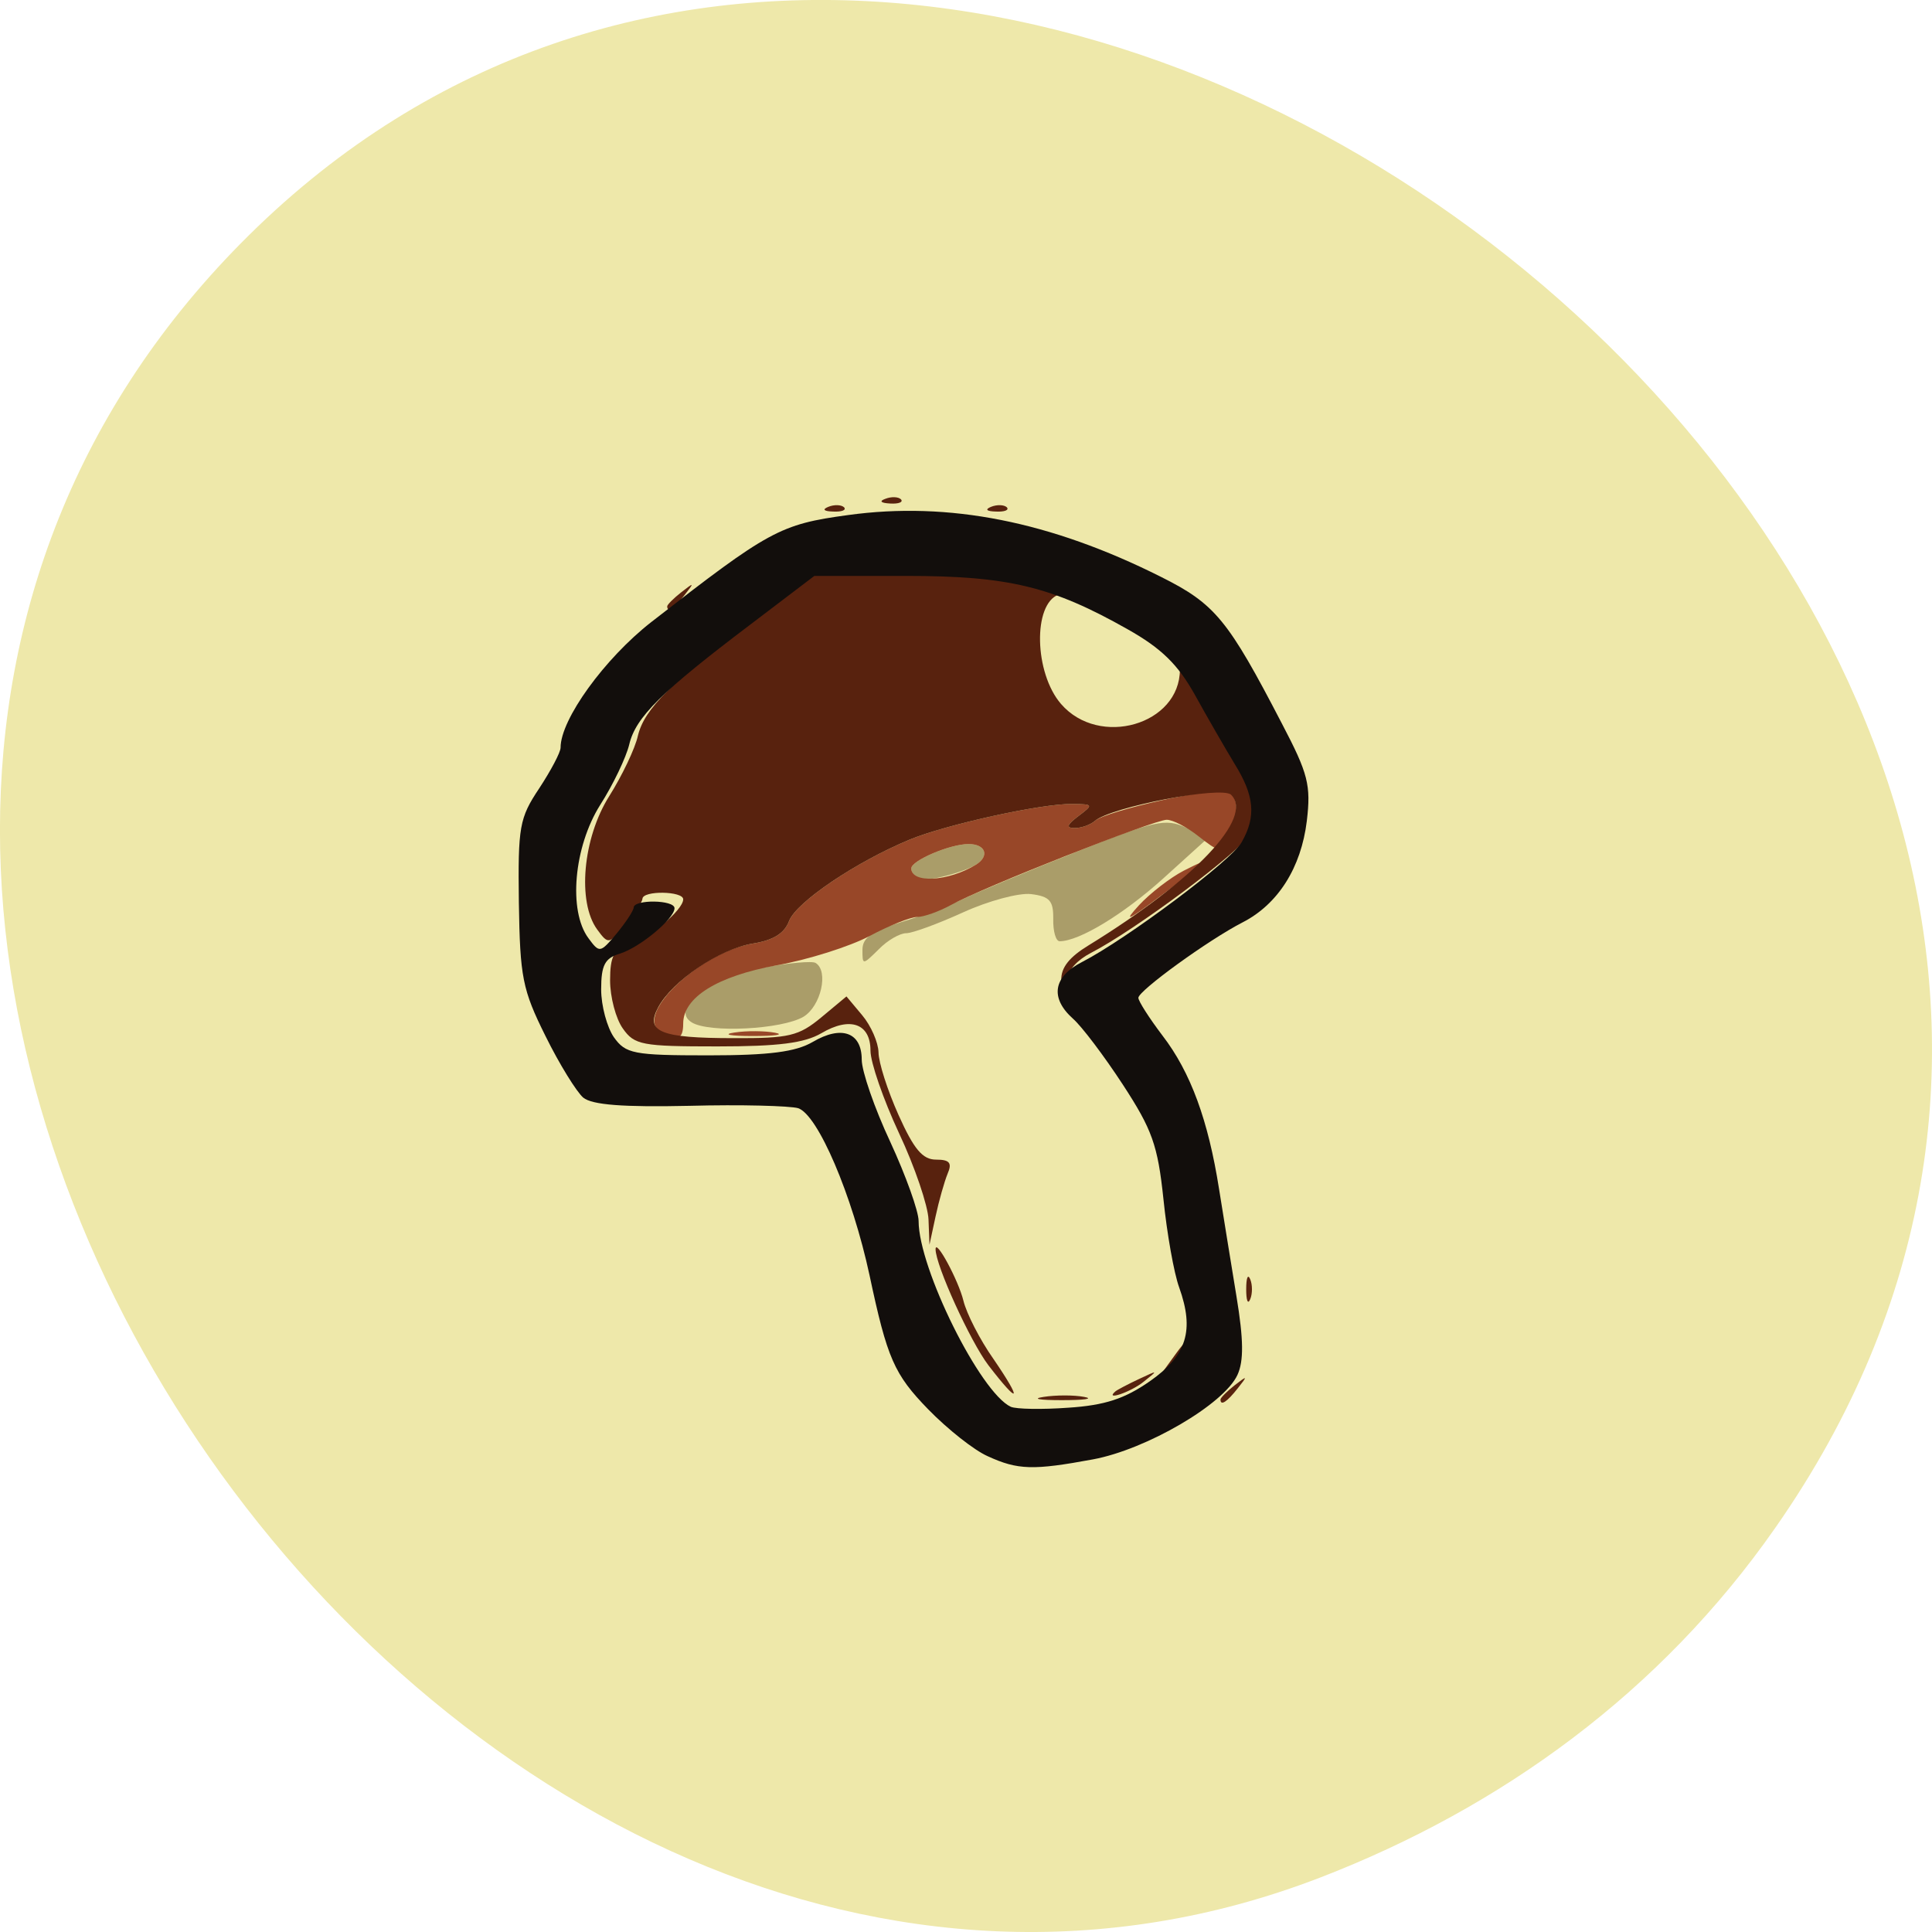
<svg xmlns="http://www.w3.org/2000/svg" xmlns:xlink="http://www.w3.org/1999/xlink" width="32px" height="32px" viewBox="0 0 32 32" version="1.1">
<g id="surface1">
<path style=" stroke:none;fill-rule:nonzero;fill:rgb(93.333%,90.98%,66.667%);fill-opacity:1;" d="M 29.402 25.309 C 39.816 10.426 16.371 -8.215 4.121 3.898 C -7.434 15.324 7.504 36.637 21.867 31.098 C 24.871 29.938 27.504 28.027 29.402 25.309 Z M 29.402 25.309 "/>
<path style=" stroke:none;fill-rule:nonzero;fill:rgb(66.667%,61.569%,41.176%);fill-opacity:1;" d="M 11.457 16.934 C 11.09 16.707 11.762 16.188 12.637 16.027 C 13.059 15.949 13.453 15.914 13.508 15.949 C 13.73 16.082 13.598 16.664 13.309 16.84 C 12.953 17.051 11.746 17.113 11.457 16.934 Z M 14.285 15.73 C 14.285 15.531 14.445 15.418 14.926 15.273 C 15.277 15.168 15.746 14.988 15.969 14.883 C 16.191 14.777 17.023 14.43 17.82 14.113 C 19.125 13.59 19.305 13.551 19.641 13.707 L 20.012 13.875 L 19.27 14.547 C 18.613 15.141 17.875 15.59 17.551 15.59 C 17.488 15.59 17.441 15.426 17.445 15.223 C 17.449 14.918 17.387 14.848 17.078 14.809 C 16.875 14.785 16.367 14.922 15.949 15.113 C 15.535 15.301 15.113 15.457 15.008 15.457 C 14.906 15.457 14.699 15.574 14.555 15.723 C 14.285 15.988 14.285 15.988 14.285 15.73 Z M 15.168 14.551 C 15.129 14.508 15.094 14.434 15.094 14.383 C 15.094 14.254 15.734 13.98 16.043 13.98 C 16.324 13.98 16.395 14.176 16.168 14.32 C 15.914 14.473 15.25 14.629 15.168 14.551 Z M 15.168 14.551 "/>
<path style=" stroke:none;fill-rule:nonzero;fill:rgb(59.608%,27.843%,15.686%);fill-opacity:1;" d="M 10.934 17.082 C 10.504 16.809 11.598 15.77 12.465 15.629 C 12.809 15.574 12.992 15.461 13.07 15.254 C 13.191 14.941 14.176 14.277 15.059 13.91 C 15.656 13.66 17.25 13.309 17.762 13.316 C 18.109 13.32 18.113 13.328 17.863 13.516 C 17.668 13.664 17.652 13.715 17.801 13.715 C 17.914 13.715 18.062 13.66 18.133 13.598 C 18.324 13.426 20.191 13.012 20.348 13.109 C 20.523 13.215 20.52 13.527 20.34 13.859 C 20.199 14.121 20.199 14.121 19.852 13.852 C 19.66 13.699 19.426 13.578 19.324 13.578 C 19.121 13.578 16.273 14.699 15.746 14.992 C 15.551 15.098 15.301 15.188 15.191 15.188 C 15.086 15.188 14.73 15.328 14.402 15.504 C 14.078 15.676 13.387 15.895 12.867 15.988 C 11.879 16.168 11.316 16.52 11.316 16.953 C 11.316 17.223 11.215 17.254 10.934 17.082 Z M 16.168 14.32 C 16.395 14.176 16.324 13.98 16.043 13.98 C 15.734 13.98 15.094 14.254 15.094 14.383 C 15.094 14.637 15.707 14.602 16.168 14.32 Z M 12.164 17.102 C 12.367 17.07 12.672 17.074 12.836 17.105 C 13.004 17.137 12.836 17.16 12.465 17.16 C 12.094 17.16 11.957 17.133 12.164 17.102 Z M 18.867 14.992 C 19.051 14.793 19.387 14.535 19.605 14.422 C 20.105 14.168 20.059 14.219 19.203 14.855 C 18.672 15.254 18.602 15.281 18.867 14.992 Z M 18.867 14.992 "/>
<path style=" stroke:none;fill-rule:nonzero;fill:rgb(34.51%,13.333%,5.49%);fill-opacity:1;" d="M 17.898 24.078 C 17.996 24.039 18.113 24.043 18.156 24.09 C 18.199 24.133 18.121 24.164 17.98 24.16 C 17.824 24.152 17.789 24.121 17.898 24.078 Z M 17.285 23.137 C 17.488 23.105 17.793 23.105 17.957 23.137 C 18.125 23.168 17.957 23.191 17.586 23.191 C 17.215 23.191 17.082 23.168 17.285 23.137 Z M 20.215 23.18 C 20.215 23.152 20.32 23.047 20.449 22.945 C 20.664 22.777 20.668 22.785 20.5 22.996 C 20.324 23.219 20.215 23.293 20.215 23.18 Z M 16.371 22.613 C 16.074 22.223 15.496 20.957 15.496 20.691 C 15.496 20.504 15.875 21.207 15.957 21.543 C 16.008 21.754 16.23 22.191 16.457 22.512 C 16.941 23.219 16.887 23.285 16.371 22.613 Z M 18.473 23.047 C 18.504 23.02 18.684 22.926 18.867 22.84 C 19.184 22.691 19.188 22.691 18.941 22.887 C 18.727 23.059 18.289 23.207 18.473 23.047 Z M 19.488 22.406 C 19.629 22.211 19.77 22.074 19.801 22.109 C 19.836 22.141 19.723 22.301 19.547 22.465 L 19.23 22.762 Z M 19.695 21.621 C 19.695 21.438 19.727 21.363 19.766 21.457 C 19.801 21.547 19.801 21.699 19.766 21.789 C 19.727 21.883 19.695 21.809 19.695 21.621 Z M 20.641 21.355 C 20.641 21.168 20.668 21.094 20.707 21.188 C 20.746 21.277 20.746 21.43 20.707 21.52 C 20.668 21.613 20.641 21.539 20.641 21.355 Z M 14.43 20.875 C 14.434 20.719 14.469 20.684 14.512 20.793 C 14.551 20.891 14.543 21.004 14.5 21.051 C 14.457 21.094 14.426 21.016 14.43 20.875 Z M 15.379 20.199 C 15.371 19.973 15.152 19.324 14.891 18.77 C 14.629 18.207 14.418 17.598 14.418 17.402 C 14.418 16.953 14.082 16.832 13.605 17.113 C 13.324 17.277 12.895 17.332 11.879 17.332 C 10.633 17.332 10.508 17.309 10.316 17.035 C 10.199 16.871 10.105 16.512 10.105 16.238 C 10.105 15.84 10.168 15.723 10.41 15.652 C 10.742 15.551 11.316 15.074 11.316 14.895 C 11.316 14.758 10.645 14.746 10.641 14.887 C 10.637 14.941 10.512 15.137 10.355 15.316 C 10.09 15.645 10.074 15.645 9.891 15.395 C 9.559 14.941 9.652 13.883 10.09 13.188 C 10.301 12.852 10.52 12.398 10.566 12.184 C 10.676 11.738 11.102 11.312 12.578 10.191 L 13.637 9.395 L 15.137 9.395 C 16.734 9.395 18.074 9.648 17.535 9.848 C 17.105 10.004 17.129 11.145 17.574 11.66 C 18.207 12.391 19.543 12.004 19.543 11.09 C 19.543 10.848 19.363 10.688 18.73 10.348 C 18.285 10.113 17.941 9.898 17.969 9.871 C 17.996 9.84 18.367 10.02 18.793 10.258 C 19.387 10.594 19.652 10.855 19.938 11.367 C 20.141 11.738 20.438 12.246 20.598 12.508 C 20.926 13.035 20.957 13.379 20.715 13.805 C 20.547 14.105 18.809 15.402 18.066 15.785 C 17.617 16.02 17.527 16.395 17.863 16.668 C 17.977 16.762 18.199 17.027 18.352 17.254 C 18.531 17.52 18.434 17.453 18.078 17.066 C 17.426 16.355 17.414 16.035 18.027 15.66 C 19.793 14.574 20.77 13.543 20.391 13.164 C 20.238 13.012 18.395 13.367 18.133 13.598 C 18.062 13.66 17.914 13.715 17.801 13.715 C 17.652 13.715 17.668 13.664 17.863 13.516 C 18.113 13.328 18.109 13.32 17.762 13.316 C 17.25 13.309 15.656 13.66 15.059 13.91 C 14.176 14.277 13.191 14.941 13.07 15.254 C 12.992 15.461 12.809 15.574 12.465 15.629 C 11.918 15.719 11.137 16.246 10.902 16.684 C 10.684 17.09 10.934 17.195 12.152 17.195 C 13.07 17.199 13.23 17.16 13.602 16.852 L 14.02 16.504 L 14.281 16.816 C 14.426 16.988 14.547 17.266 14.551 17.43 C 14.551 17.594 14.699 18.059 14.883 18.469 C 15.137 19.035 15.281 19.207 15.504 19.207 C 15.73 19.207 15.773 19.262 15.695 19.441 C 15.641 19.574 15.551 19.891 15.496 20.148 L 15.395 20.617 Z M 11.891 18.176 C 12.168 18.145 12.625 18.145 12.902 18.176 C 13.18 18.203 12.953 18.227 12.395 18.227 C 11.84 18.227 11.613 18.203 11.891 18.176 Z M 8.656 14.852 C 8.66 14.559 8.688 14.453 8.719 14.621 C 8.75 14.785 8.75 15.027 8.715 15.156 C 8.684 15.285 8.656 15.148 8.656 14.852 Z M 8.633 13.902 C 8.641 13.746 8.672 13.715 8.715 13.824 C 8.754 13.918 8.75 14.035 8.707 14.078 C 8.66 14.121 8.629 14.043 8.633 13.902 Z M 11.051 10.043 C 11.051 10.016 11.156 9.91 11.285 9.809 C 11.5 9.641 11.504 9.645 11.336 9.859 C 11.16 10.082 11.051 10.152 11.051 10.043 Z M 13.719 8.395 C 13.816 8.355 13.934 8.359 13.98 8.402 C 14.023 8.449 13.941 8.48 13.801 8.473 C 13.645 8.469 13.613 8.438 13.719 8.395 Z M 16.414 8.395 C 16.512 8.355 16.629 8.359 16.676 8.402 C 16.719 8.449 16.637 8.48 16.496 8.473 C 16.34 8.469 16.309 8.438 16.414 8.395 Z M 14.664 8.262 C 14.762 8.223 14.879 8.227 14.922 8.27 C 14.965 8.316 14.887 8.348 14.746 8.34 C 14.59 8.332 14.555 8.301 14.664 8.262 Z M 14.664 8.262 "/>
<path style=" stroke:none;fill-rule:nonzero;fill:rgb(7.059%,5.49%,4.706%);fill-opacity:1;" d="M 16.363 24.121 C 16.137 24.023 15.695 23.672 15.375 23.344 C 14.809 22.762 14.695 22.5 14.402 21.121 C 14.117 19.797 13.547 18.461 13.219 18.355 C 13.082 18.316 12.27 18.293 11.418 18.316 C 10.32 18.34 9.809 18.301 9.66 18.18 C 9.551 18.086 9.266 17.629 9.035 17.16 C 8.652 16.391 8.613 16.184 8.594 14.949 C 8.578 13.691 8.602 13.551 8.93 13.059 C 9.125 12.762 9.285 12.461 9.285 12.383 C 9.285 11.914 10.012 10.91 10.785 10.305 C 12.738 8.785 12.918 8.684 14.047 8.531 C 15.715 8.301 17.402 8.637 19.23 9.555 C 20.129 10.004 20.34 10.266 21.234 11.988 C 21.668 12.816 21.715 13.004 21.645 13.598 C 21.551 14.371 21.168 14.977 20.582 15.277 C 20.012 15.57 18.855 16.41 18.855 16.527 C 18.855 16.582 19.035 16.863 19.254 17.152 C 19.723 17.762 20.012 18.559 20.191 19.691 C 20.262 20.133 20.391 20.934 20.48 21.473 C 20.598 22.188 20.602 22.543 20.496 22.773 C 20.273 23.258 18.988 24.008 18.102 24.172 C 17.113 24.355 16.859 24.348 16.363 24.121 Z M 19.043 22.879 C 19.66 22.449 19.785 22.035 19.531 21.324 C 19.445 21.09 19.328 20.43 19.27 19.859 C 19.176 18.965 19.082 18.707 18.598 17.965 C 18.289 17.492 17.918 17 17.77 16.871 C 17.387 16.527 17.445 16.176 17.922 15.934 C 18.664 15.551 20.402 14.25 20.566 13.949 C 20.809 13.523 20.777 13.18 20.449 12.652 C 20.293 12.395 19.996 11.879 19.793 11.512 C 19.512 11.008 19.238 10.738 18.676 10.422 C 17.426 9.715 16.703 9.539 15.012 9.539 L 13.488 9.539 L 12.434 10.34 C 10.957 11.457 10.527 11.879 10.422 12.332 C 10.371 12.543 10.156 12.996 9.941 13.332 C 9.504 14.027 9.41 15.086 9.746 15.539 C 9.93 15.789 9.941 15.785 10.211 15.465 C 10.363 15.281 10.492 15.086 10.496 15.031 C 10.5 14.895 11.172 14.902 11.172 15.043 C 11.172 15.215 10.598 15.695 10.262 15.797 C 10.02 15.871 9.957 15.984 9.957 16.387 C 9.957 16.66 10.055 17.016 10.168 17.18 C 10.363 17.453 10.488 17.48 11.73 17.48 C 12.746 17.48 13.18 17.422 13.461 17.258 C 13.938 16.977 14.273 17.098 14.273 17.551 C 14.273 17.742 14.484 18.355 14.746 18.914 C 15.004 19.473 15.215 20.062 15.215 20.223 C 15.215 21.012 16.238 23.066 16.742 23.301 C 16.832 23.34 17.258 23.348 17.695 23.316 C 18.297 23.277 18.629 23.168 19.043 22.879 Z M 19.043 22.879 "/>
</g>
</svg>
